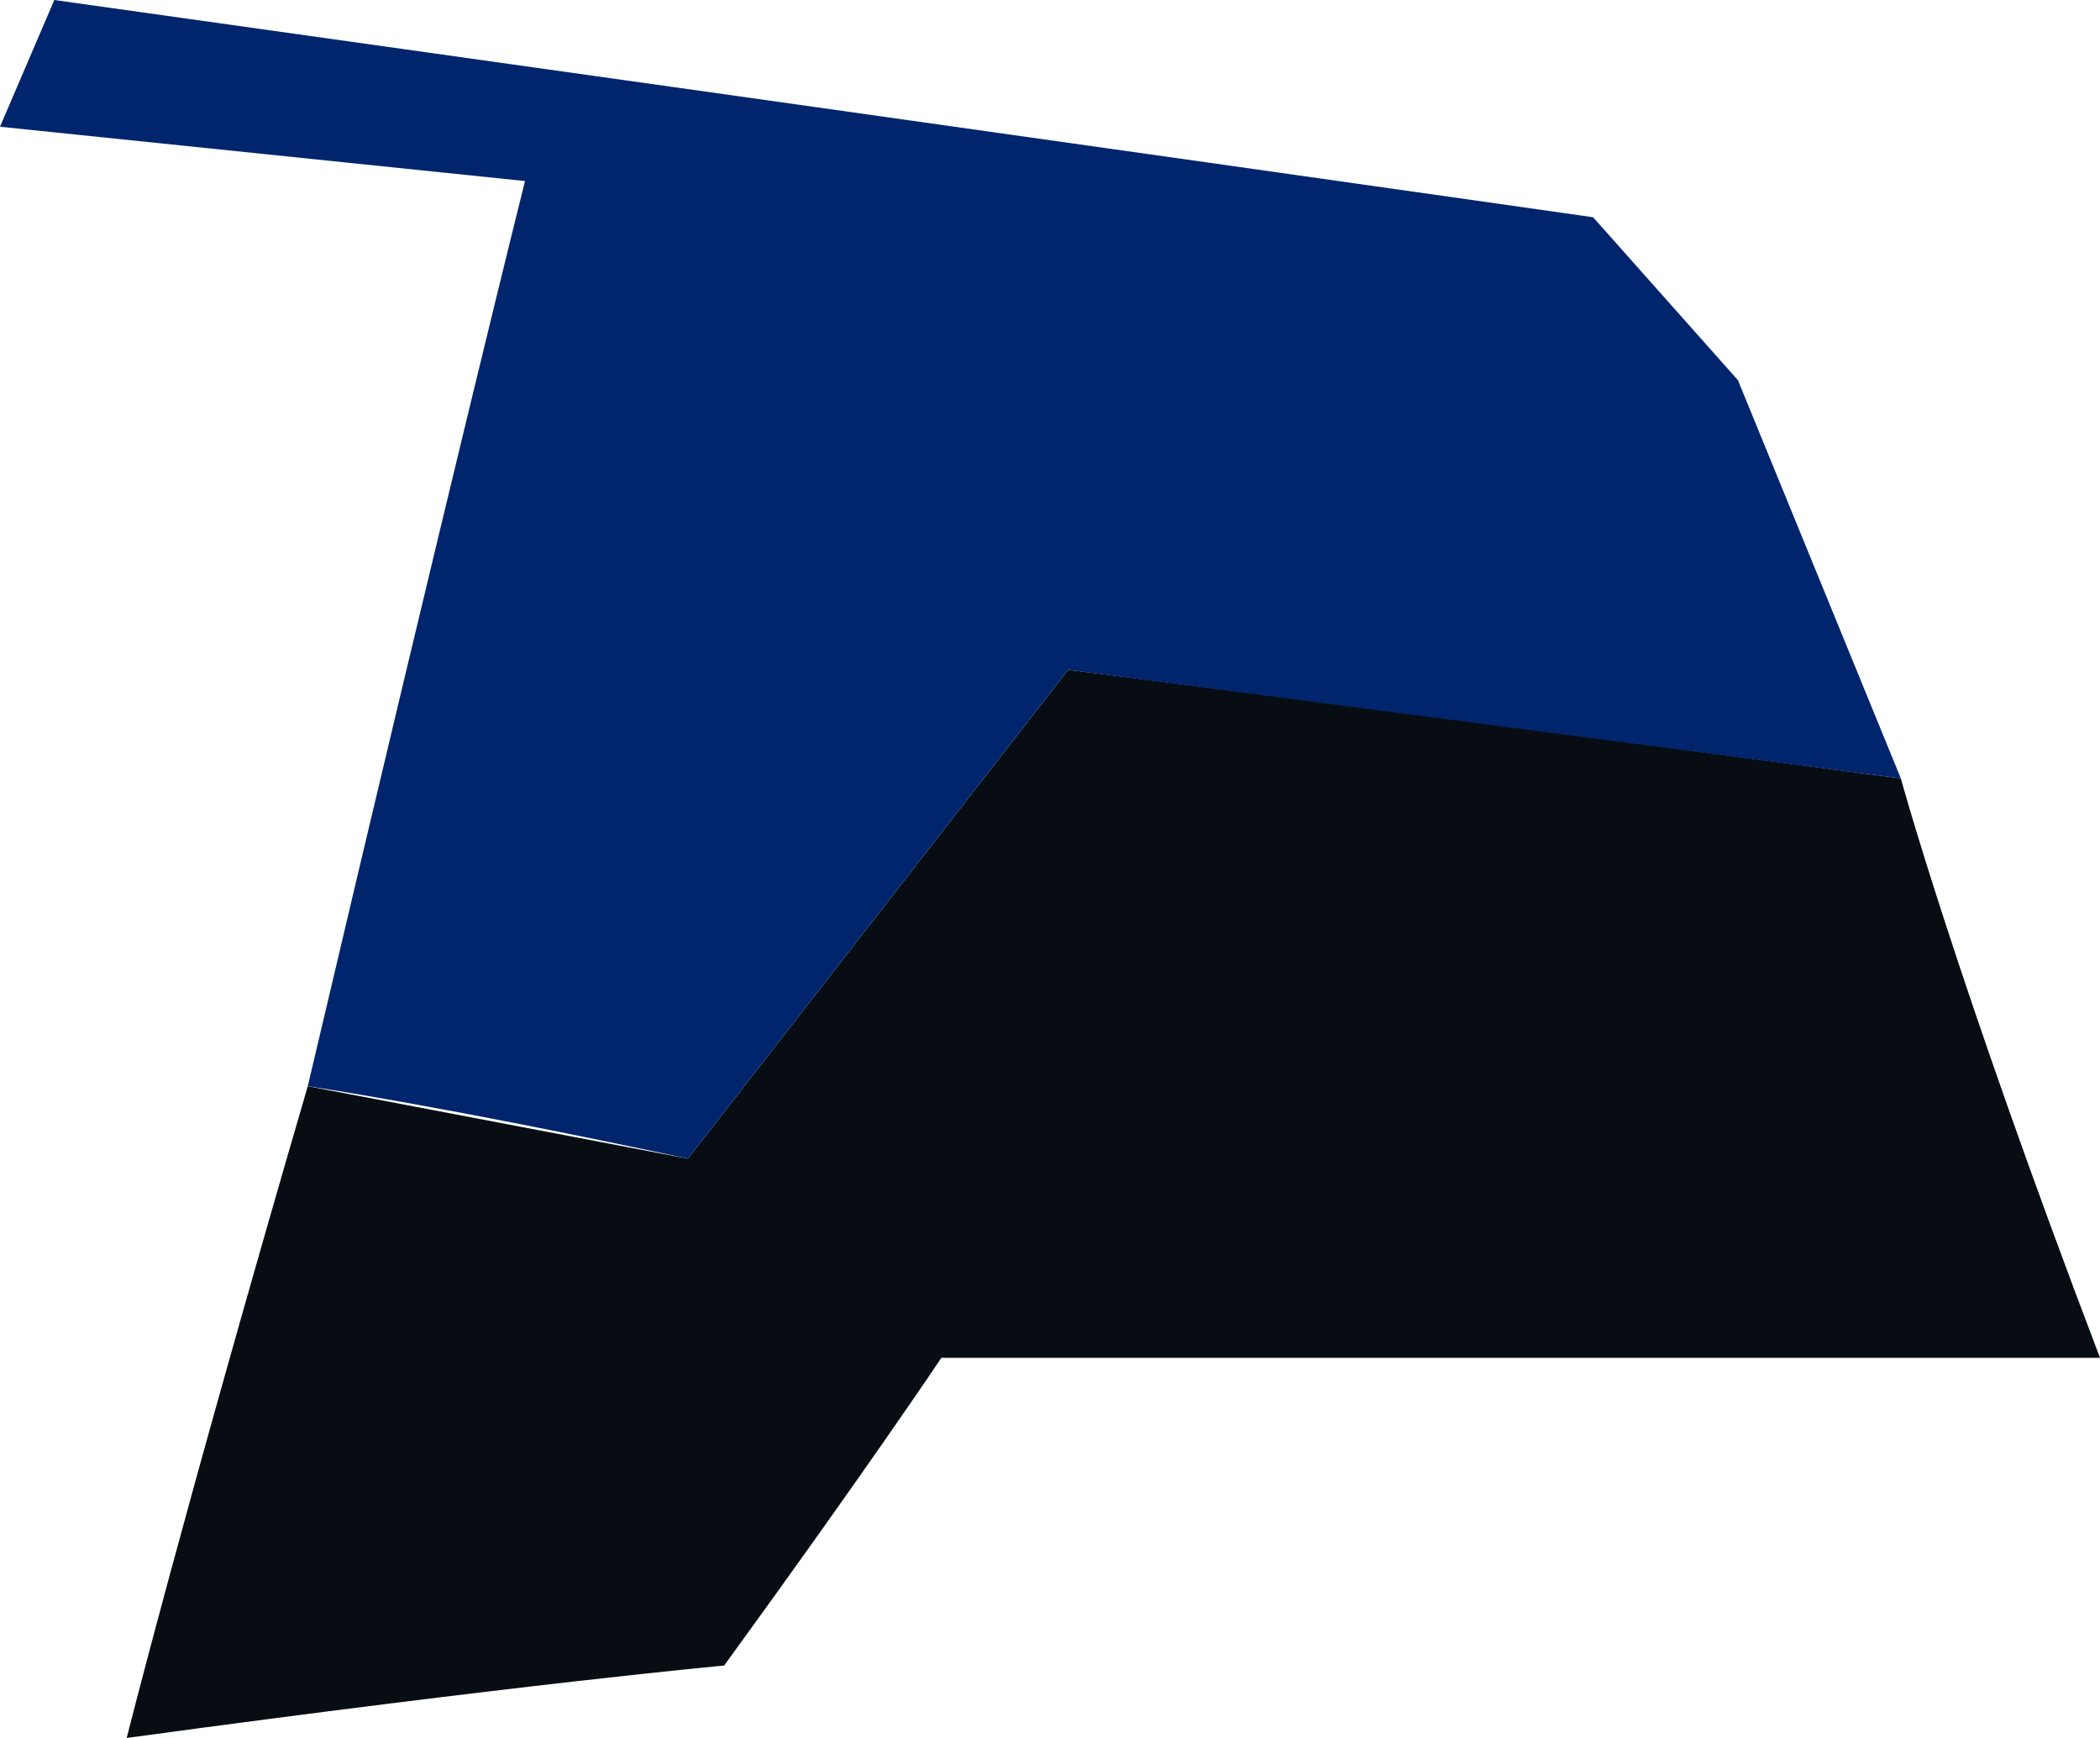 <?xml version="1.0" encoding="UTF-8" standalone="no"?>
<svg
   width="116"
   height="96"
   viewBox="0 0 116 96"
   version="1.1"
   id="svg7"
   sodipodi:docname="cb-layer-0324.svg"
   xmlns:inkscape="http://www.inkscape.org/namespaces/inkscape"
   xmlns:sodipodi="http://sodipodi.sourceforge.net/DTD/sodipodi-0.dtd"
   xmlns="http://www.w3.org/2000/svg"
   xmlns:svg="http://www.w3.org/2000/svg">
  <sodipodi:namedview
     id="namedview9"
     pagecolor="#ffffff"
     bordercolor="#666666"
     borderopacity="1.0"
     inkscape:pageshadow="2"
     inkscape:pageopacity="0.0"
     inkscape:pagecheckerboard="0" />
  <defs
     id="defs2" />
  <g
     transform="translate(-1,-1)"
     id="id-74011">
    <path
       d="m 8,97 c 22,-3 33,-4 33,-4 8,-11 12,-17 12,-17 43,0 64,0 64,0 C 109,55 106,44 106,44 76,40 60,38 60,38 46,56 39,65 39,65 L 18,61 C 11,85 8,97 8,97 Z"
       fill="#080d14"
       id="id-74012" />
    <path
       d="M 18,61 C 26,27 30,11 30,11 L 1,8 4,1 c 57,8 85,12 85,12 l 8,9 9,22 L 60,38 39,65 C 25,62 18,61 18,61 Z"
       fill="#00256c"
       id="id-74013" />
  </g>
</svg>
